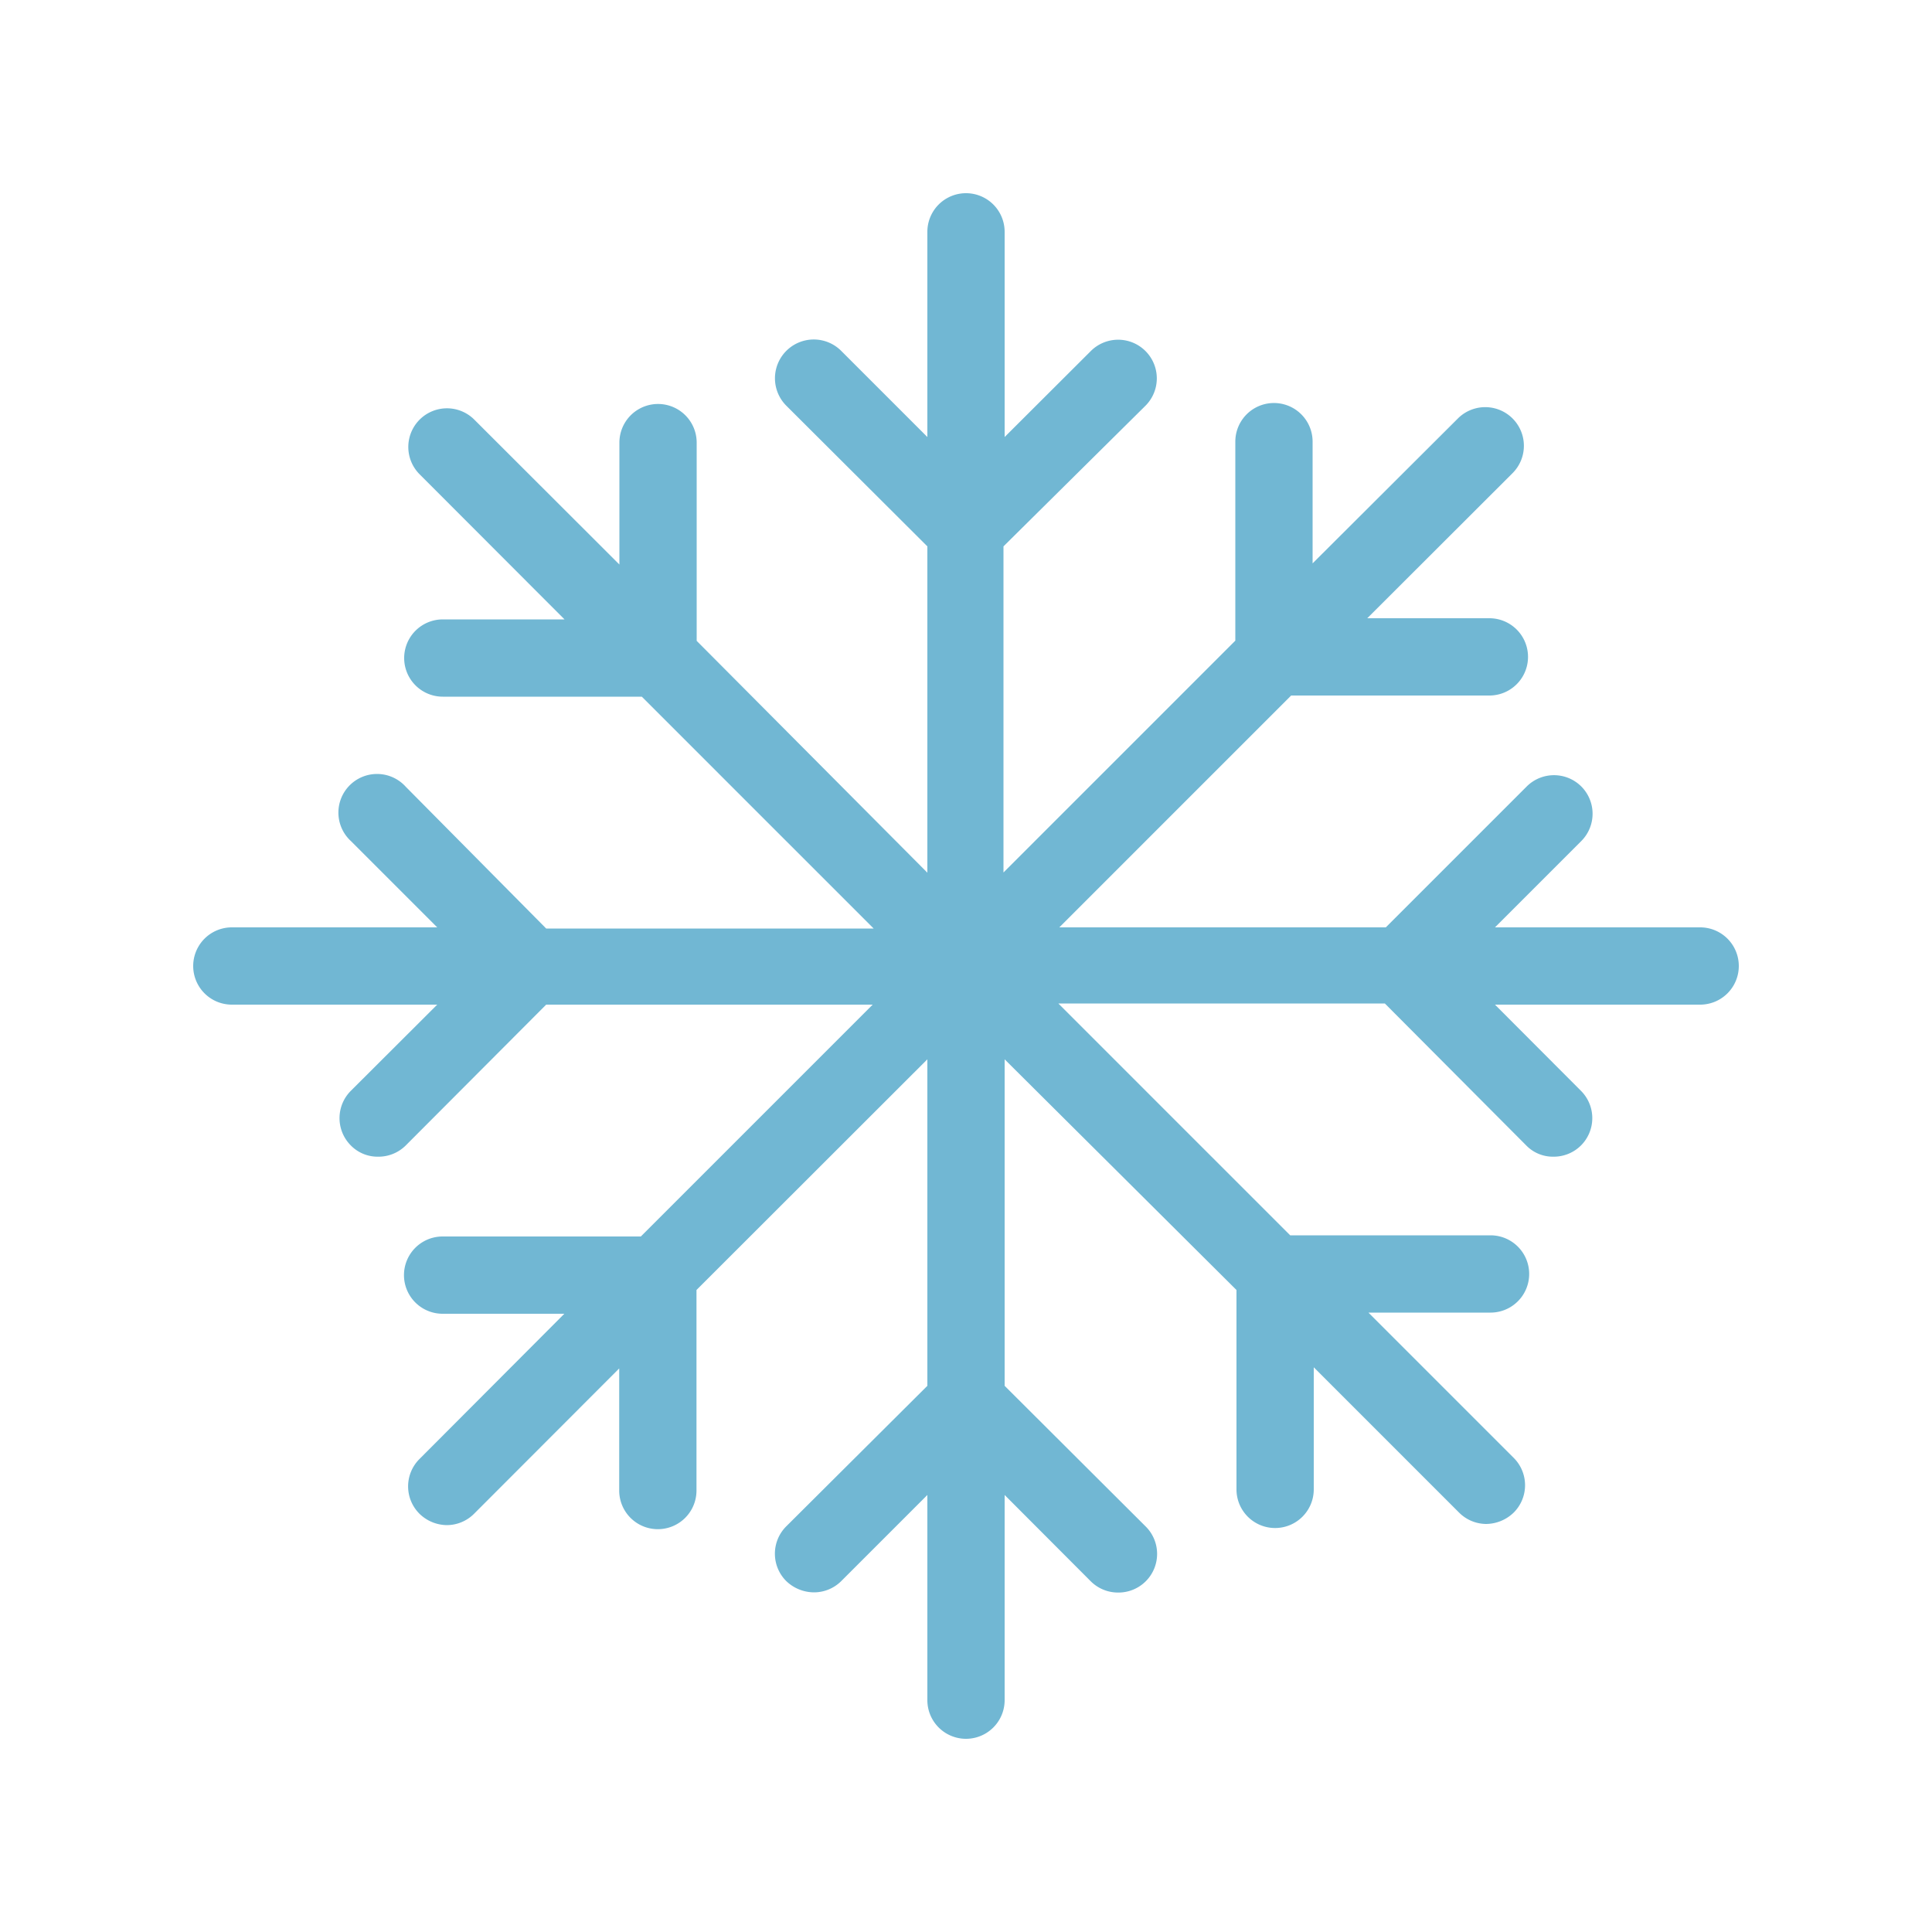 <svg id="Livello_1" data-name="Livello 1" xmlns="http://www.w3.org/2000/svg" viewBox="0 0 100 100"><defs><style>.cls-1{fill:#71b7d3;}</style></defs><g id="Snow_Showers" data-name="Snow Showers"><path class="cls-1" d="M88,48H77.38l4.47-4.47a2,2,0,0,0,0-2.82,2,2,0,0,0-2.83,0L71.73,48H54.83l12-12H77.09a2,2,0,1,0,0-4H70.77l7.52-7.51a2,2,0,1,0-2.83-2.83l-7.52,7.5v-6.3a2,2,0,1,0-4,0v10.3l-12,12V28.28L59.29,21a2,2,0,0,0-2.83-2.83L52,22.62V12a2,2,0,1,0-4,0V22.62l-4.46-4.46A2,2,0,0,0,40.7,21L48,28.28V45.17l-11.94-12V22.91a2,2,0,0,0-4,0v6.31l-7.51-7.5a2,2,0,1,0-2.83,2.83l7.5,7.51h-6.3a2,2,0,0,0,0,4H33.22l12,12H28.27L21,40.72a2,2,0,1,0-2.83,2.82L22.63,48H12a2,2,0,1,0,0,4H22.63l-4.47,4.46a2,2,0,0,0,0,2.83,1.94,1.94,0,0,0,1.41.58A2,2,0,0,0,21,59.29L28.27,52h16.9l-12,12H22.91a2,2,0,0,0,0,4h6.3l-7.5,7.52a2,2,0,0,0,0,2.83,2.06,2.06,0,0,0,1.42.59,2,2,0,0,0,1.41-.59l7.51-7.52v6.32a2,2,0,0,0,4,0V66.77L48,54.83v16.9L40.7,79a2,2,0,0,0,0,2.84,2.09,2.09,0,0,0,1.43.58,2,2,0,0,0,1.41-.58L48,77.38V88a2,2,0,1,0,4,0V77.38l4.46,4.47a2,2,0,0,0,1.42.58A2,2,0,0,0,59.29,79L52,71.73V54.83L64,66.77V77.09a2,2,0,1,0,4,0V70.77l7.52,7.52a2,2,0,0,0,1.4.59,2.08,2.08,0,0,0,1.43-.59,2,2,0,0,0,0-2.83l-7.52-7.52h6.32a2,2,0,1,0,0-4H66.78l-12-12h16.9L79,59.29a1.92,1.92,0,0,0,1.4.58,2,2,0,0,0,1.43-.58,2,2,0,0,0,0-2.83L77.38,52H88a2,2,0,0,0,0-4Z"/></g></svg>